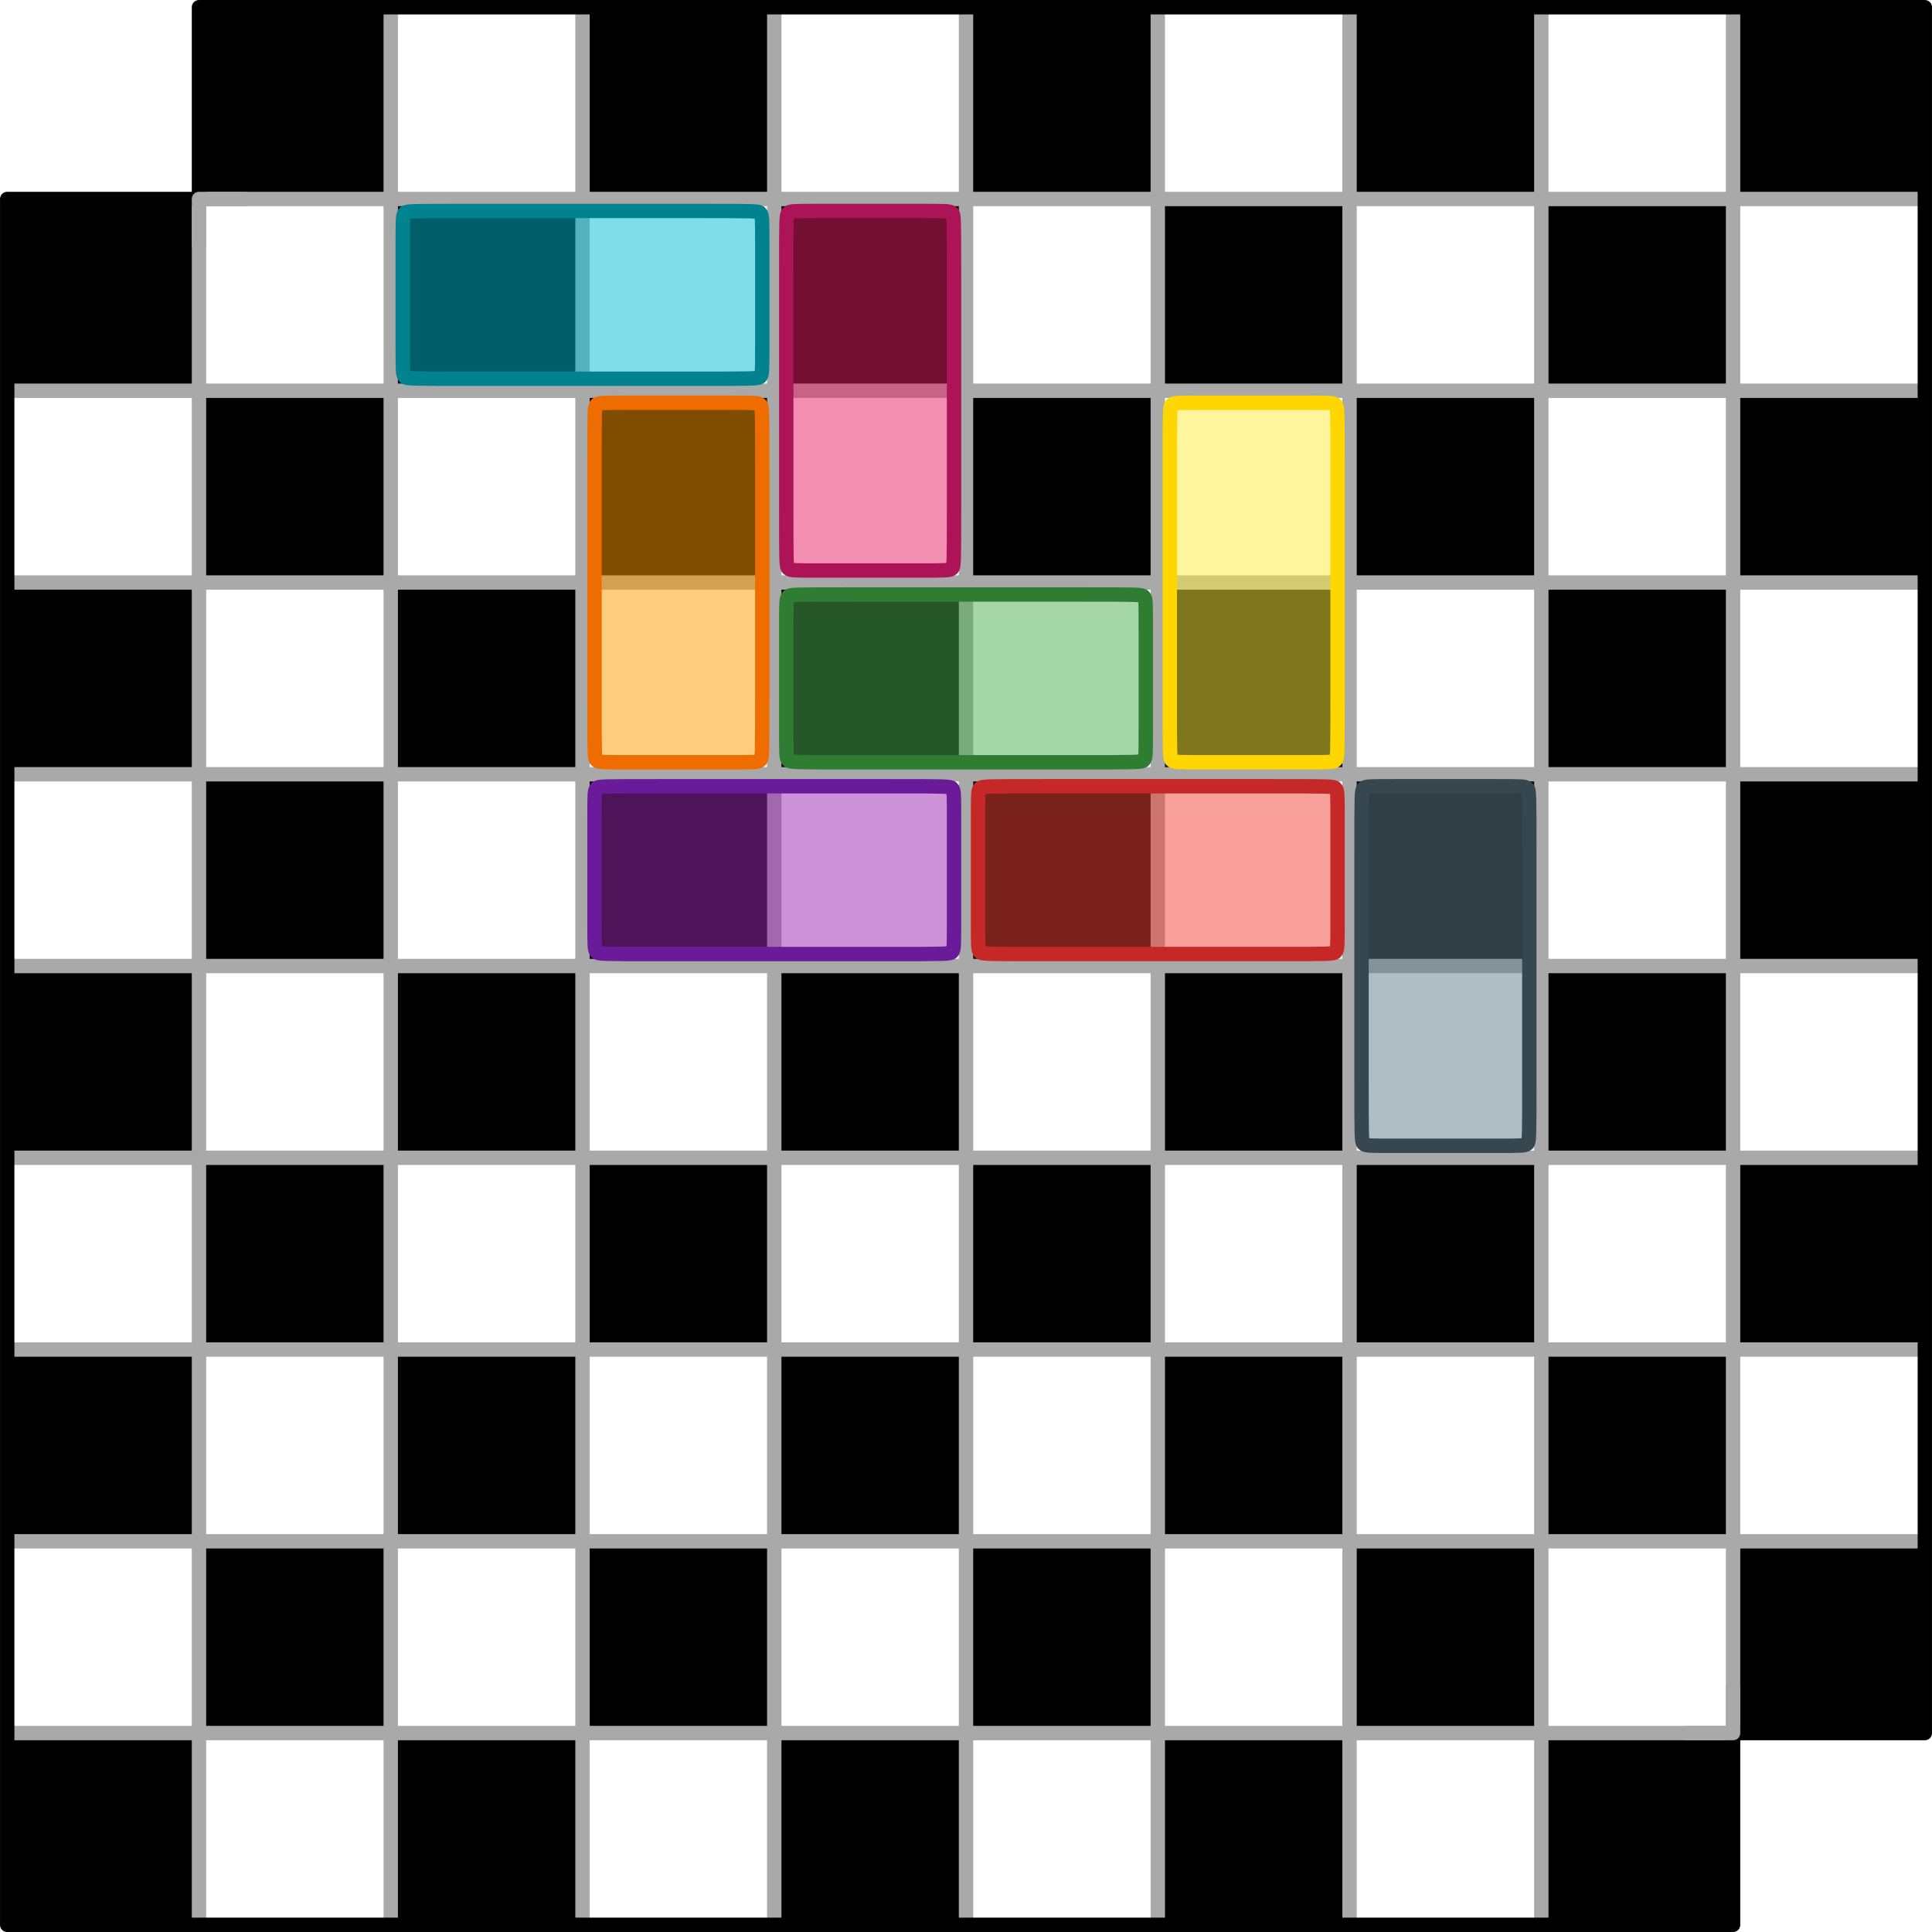 <?xml version="1.0" encoding="UTF-8"?>
<svg xmlns="http://www.w3.org/2000/svg" xmlns:xlink="http://www.w3.org/1999/xlink" width="161.2pt" height="161.2pt" viewBox="0 0 161.2 161.2" version="1.1">
<defs>
<clipPath id="clip1">
  <path d="M 16 16 L 161.199 16 L 161.199 18 L 16 18 Z M 16 16 "/>
</clipPath>
<clipPath id="clip2">
  <path d="M 0 32 L 161.199 32 L 161.199 34 L 0 34 Z M 0 32 "/>
</clipPath>
<clipPath id="clip3">
  <path d="M 0 48 L 161.199 48 L 161.199 50 L 0 50 Z M 0 48 "/>
</clipPath>
<clipPath id="clip4">
  <path d="M 0 64 L 161.199 64 L 161.199 66 L 0 66 Z M 0 64 "/>
</clipPath>
<clipPath id="clip5">
  <path d="M 0 80 L 161.199 80 L 161.199 82 L 0 82 Z M 0 80 "/>
</clipPath>
<clipPath id="clip6">
  <path d="M 0 96 L 161.199 96 L 161.199 98 L 0 98 Z M 0 96 "/>
</clipPath>
<clipPath id="clip7">
  <path d="M 0 112 L 161.199 112 L 161.199 114 L 0 114 Z M 0 112 "/>
</clipPath>
<clipPath id="clip8">
  <path d="M 0 128 L 161.199 128 L 161.199 130 L 0 130 Z M 0 128 "/>
</clipPath>
<clipPath id="clip9">
  <path d="M 16 16 L 18 16 L 18 161.199 L 16 161.199 Z M 16 16 "/>
</clipPath>
<clipPath id="clip10">
  <path d="M 32 0 L 34 0 L 34 161.199 L 32 161.199 Z M 32 0 "/>
</clipPath>
<clipPath id="clip11">
  <path d="M 48 0 L 50 0 L 50 161.199 L 48 161.199 Z M 48 0 "/>
</clipPath>
<clipPath id="clip12">
  <path d="M 64 0 L 66 0 L 66 161.199 L 64 161.199 Z M 64 0 "/>
</clipPath>
<clipPath id="clip13">
  <path d="M 80 0 L 82 0 L 82 161.199 L 80 161.199 Z M 80 0 "/>
</clipPath>
<clipPath id="clip14">
  <path d="M 96 0 L 98 0 L 98 161.199 L 96 161.199 Z M 96 0 "/>
</clipPath>
<clipPath id="clip15">
  <path d="M 112 0 L 114 0 L 114 161.199 L 112 161.199 Z M 112 0 "/>
</clipPath>
<clipPath id="clip16">
  <path d="M 128 0 L 130 0 L 130 161.199 L 128 161.199 Z M 128 0 "/>
</clipPath>
<clipPath id="clip17">
  <path d="M 0 0 L 161.199 0 L 161.199 161.199 L 0 161.199 Z M 0 0 "/>
</clipPath>
</defs>
<g id="surface1">
<path style=" stroke:none;fill-rule:evenodd;fill:rgb(0%,0%,0%);fill-opacity:1;" d="M 16.602 0.602 L 16.602 16.602 L 32.602 16.602 L 32.602 0.602 Z M 16.602 0.602 "/>
<path style=" stroke:none;fill-rule:evenodd;fill:rgb(0%,0%,0%);fill-opacity:1;" d="M 48.602 0.602 L 48.602 16.602 L 64.602 16.602 L 64.602 0.602 Z M 48.602 0.602 "/>
<path style=" stroke:none;fill-rule:evenodd;fill:rgb(0%,0%,0%);fill-opacity:1;" d="M 80.602 0.602 L 80.602 16.602 L 96.602 16.602 L 96.602 0.602 Z M 80.602 0.602 "/>
<path style=" stroke:none;fill-rule:evenodd;fill:rgb(0%,0%,0%);fill-opacity:1;" d="M 112.602 0.602 L 112.602 16.602 L 128.602 16.602 L 128.602 0.602 Z M 112.602 0.602 "/>
<path style=" stroke:none;fill-rule:evenodd;fill:rgb(0%,0%,0%);fill-opacity:1;" d="M 144.602 0.602 L 144.602 16.602 L 160.602 16.602 L 160.602 0.602 Z M 144.602 0.602 "/>
<path style=" stroke:none;fill-rule:evenodd;fill:rgb(0%,0%,0%);fill-opacity:1;" d="M 0.602 16.602 L 0.602 32.602 L 16.602 32.602 L 16.602 16.602 Z M 0.602 16.602 "/>
<path style=" stroke:none;fill-rule:evenodd;fill:rgb(0%,0%,0%);fill-opacity:1;" d="M 32.602 16.602 L 32.602 32.602 L 48.602 32.602 L 48.602 16.602 Z M 32.602 16.602 "/>
<path style=" stroke:none;fill-rule:evenodd;fill:rgb(0%,0%,0%);fill-opacity:1;" d="M 64.602 16.602 L 64.602 32.602 L 80.602 32.602 L 80.602 16.602 Z M 64.602 16.602 "/>
<path style=" stroke:none;fill-rule:evenodd;fill:rgb(0%,0%,0%);fill-opacity:1;" d="M 96.602 16.602 L 96.602 32.602 L 112.602 32.602 L 112.602 16.602 Z M 96.602 16.602 "/>
<path style=" stroke:none;fill-rule:evenodd;fill:rgb(0%,0%,0%);fill-opacity:1;" d="M 128.602 16.602 L 128.602 32.602 L 144.602 32.602 L 144.602 16.602 Z M 128.602 16.602 "/>
<path style=" stroke:none;fill-rule:evenodd;fill:rgb(0%,0%,0%);fill-opacity:1;" d="M 16.602 32.602 L 16.602 48.602 L 32.602 48.602 L 32.602 32.602 Z M 16.602 32.602 "/>
<path style=" stroke:none;fill-rule:evenodd;fill:rgb(0%,0%,0%);fill-opacity:1;" d="M 48.602 32.602 L 48.602 48.602 L 64.602 48.602 L 64.602 32.602 Z M 48.602 32.602 "/>
<path style=" stroke:none;fill-rule:evenodd;fill:rgb(0%,0%,0%);fill-opacity:1;" d="M 80.602 32.602 L 80.602 48.602 L 96.602 48.602 L 96.602 32.602 Z M 80.602 32.602 "/>
<path style=" stroke:none;fill-rule:evenodd;fill:rgb(0%,0%,0%);fill-opacity:1;" d="M 112.602 32.602 L 112.602 48.602 L 128.602 48.602 L 128.602 32.602 Z M 112.602 32.602 "/>
<path style=" stroke:none;fill-rule:evenodd;fill:rgb(0%,0%,0%);fill-opacity:1;" d="M 144.602 32.602 L 144.602 48.602 L 160.602 48.602 L 160.602 32.602 Z M 144.602 32.602 "/>
<path style=" stroke:none;fill-rule:evenodd;fill:rgb(0%,0%,0%);fill-opacity:1;" d="M 0.602 48.602 L 0.602 64.602 L 16.602 64.602 L 16.602 48.602 Z M 0.602 48.602 "/>
<path style=" stroke:none;fill-rule:evenodd;fill:rgb(0%,0%,0%);fill-opacity:1;" d="M 32.602 48.602 L 32.602 64.602 L 48.602 64.602 L 48.602 48.602 Z M 32.602 48.602 "/>
<path style=" stroke:none;fill-rule:evenodd;fill:rgb(0%,0%,0%);fill-opacity:1;" d="M 64.602 48.602 L 64.602 64.602 L 80.602 64.602 L 80.602 48.602 Z M 64.602 48.602 "/>
<path style=" stroke:none;fill-rule:evenodd;fill:rgb(0%,0%,0%);fill-opacity:1;" d="M 96.602 48.602 L 96.602 64.602 L 112.602 64.602 L 112.602 48.602 Z M 96.602 48.602 "/>
<path style=" stroke:none;fill-rule:evenodd;fill:rgb(0%,0%,0%);fill-opacity:1;" d="M 128.602 48.602 L 128.602 64.602 L 144.602 64.602 L 144.602 48.602 Z M 128.602 48.602 "/>
<path style=" stroke:none;fill-rule:evenodd;fill:rgb(0%,0%,0%);fill-opacity:1;" d="M 16.602 64.602 L 16.602 80.602 L 32.602 80.602 L 32.602 64.602 Z M 16.602 64.602 "/>
<path style=" stroke:none;fill-rule:evenodd;fill:rgb(0%,0%,0%);fill-opacity:1;" d="M 48.602 64.602 L 48.602 80.602 L 64.602 80.602 L 64.602 64.602 Z M 48.602 64.602 "/>
<path style=" stroke:none;fill-rule:evenodd;fill:rgb(0%,0%,0%);fill-opacity:1;" d="M 80.602 64.602 L 80.602 80.602 L 96.602 80.602 L 96.602 64.602 Z M 80.602 64.602 "/>
<path style=" stroke:none;fill-rule:evenodd;fill:rgb(0%,0%,0%);fill-opacity:1;" d="M 112.602 64.602 L 112.602 80.602 L 128.602 80.602 L 128.602 64.602 Z M 112.602 64.602 "/>
<path style=" stroke:none;fill-rule:evenodd;fill:rgb(0%,0%,0%);fill-opacity:1;" d="M 144.602 64.602 L 144.602 80.602 L 160.602 80.602 L 160.602 64.602 Z M 144.602 64.602 "/>
<path style=" stroke:none;fill-rule:evenodd;fill:rgb(0%,0%,0%);fill-opacity:1;" d="M 0.602 80.602 L 0.602 96.602 L 16.602 96.602 L 16.602 80.602 Z M 0.602 80.602 "/>
<path style=" stroke:none;fill-rule:evenodd;fill:rgb(0%,0%,0%);fill-opacity:1;" d="M 32.602 80.602 L 32.602 96.602 L 48.602 96.602 L 48.602 80.602 Z M 32.602 80.602 "/>
<path style=" stroke:none;fill-rule:evenodd;fill:rgb(0%,0%,0%);fill-opacity:1;" d="M 64.602 80.602 L 64.602 96.602 L 80.602 96.602 L 80.602 80.602 Z M 64.602 80.602 "/>
<path style=" stroke:none;fill-rule:evenodd;fill:rgb(0%,0%,0%);fill-opacity:1;" d="M 96.602 80.602 L 96.602 96.602 L 112.602 96.602 L 112.602 80.602 Z M 96.602 80.602 "/>
<path style=" stroke:none;fill-rule:evenodd;fill:rgb(0%,0%,0%);fill-opacity:1;" d="M 128.602 80.602 L 128.602 96.602 L 144.602 96.602 L 144.602 80.602 Z M 128.602 80.602 "/>
<path style=" stroke:none;fill-rule:evenodd;fill:rgb(0%,0%,0%);fill-opacity:1;" d="M 16.602 96.602 L 16.602 112.602 L 32.602 112.602 L 32.602 96.602 Z M 16.602 96.602 "/>
<path style=" stroke:none;fill-rule:evenodd;fill:rgb(0%,0%,0%);fill-opacity:1;" d="M 48.602 96.602 L 48.602 112.602 L 64.602 112.602 L 64.602 96.602 Z M 48.602 96.602 "/>
<path style=" stroke:none;fill-rule:evenodd;fill:rgb(0%,0%,0%);fill-opacity:1;" d="M 80.602 96.602 L 80.602 112.602 L 96.602 112.602 L 96.602 96.602 Z M 80.602 96.602 "/>
<path style=" stroke:none;fill-rule:evenodd;fill:rgb(0%,0%,0%);fill-opacity:1;" d="M 112.602 96.602 L 112.602 112.602 L 128.602 112.602 L 128.602 96.602 Z M 112.602 96.602 "/>
<path style=" stroke:none;fill-rule:evenodd;fill:rgb(0%,0%,0%);fill-opacity:1;" d="M 144.602 96.602 L 144.602 112.602 L 160.602 112.602 L 160.602 96.602 Z M 144.602 96.602 "/>
<path style=" stroke:none;fill-rule:evenodd;fill:rgb(0%,0%,0%);fill-opacity:1;" d="M 0.602 112.602 L 0.602 128.602 L 16.602 128.602 L 16.602 112.602 Z M 0.602 112.602 "/>
<path style=" stroke:none;fill-rule:evenodd;fill:rgb(0%,0%,0%);fill-opacity:1;" d="M 32.602 112.602 L 32.602 128.602 L 48.602 128.602 L 48.602 112.602 Z M 32.602 112.602 "/>
<path style=" stroke:none;fill-rule:evenodd;fill:rgb(0%,0%,0%);fill-opacity:1;" d="M 64.602 112.602 L 64.602 128.602 L 80.602 128.602 L 80.602 112.602 Z M 64.602 112.602 "/>
<path style=" stroke:none;fill-rule:evenodd;fill:rgb(0%,0%,0%);fill-opacity:1;" d="M 96.602 112.602 L 96.602 128.602 L 112.602 128.602 L 112.602 112.602 Z M 96.602 112.602 "/>
<path style=" stroke:none;fill-rule:evenodd;fill:rgb(0%,0%,0%);fill-opacity:1;" d="M 128.602 112.602 L 128.602 128.602 L 144.602 128.602 L 144.602 112.602 Z M 128.602 112.602 "/>
<path style=" stroke:none;fill-rule:evenodd;fill:rgb(0%,0%,0%);fill-opacity:1;" d="M 16.602 128.602 L 16.602 144.602 L 32.602 144.602 L 32.602 128.602 Z M 16.602 128.602 "/>
<path style=" stroke:none;fill-rule:evenodd;fill:rgb(0%,0%,0%);fill-opacity:1;" d="M 48.602 128.602 L 48.602 144.602 L 64.602 144.602 L 64.602 128.602 Z M 48.602 128.602 "/>
<path style=" stroke:none;fill-rule:evenodd;fill:rgb(0%,0%,0%);fill-opacity:1;" d="M 80.602 128.602 L 80.602 144.602 L 96.602 144.602 L 96.602 128.602 Z M 80.602 128.602 "/>
<path style=" stroke:none;fill-rule:evenodd;fill:rgb(0%,0%,0%);fill-opacity:1;" d="M 112.602 128.602 L 112.602 144.602 L 128.602 144.602 L 128.602 128.602 Z M 112.602 128.602 "/>
<path style=" stroke:none;fill-rule:evenodd;fill:rgb(0%,0%,0%);fill-opacity:1;" d="M 144.602 128.602 L 144.602 144.602 L 160.602 144.602 L 160.602 128.602 Z M 144.602 128.602 "/>
<path style=" stroke:none;fill-rule:evenodd;fill:rgb(0%,0%,0%);fill-opacity:1;" d="M 0.602 144.602 L 0.602 160.602 L 16.602 160.602 L 16.602 144.602 Z M 0.602 144.602 "/>
<path style=" stroke:none;fill-rule:evenodd;fill:rgb(0%,0%,0%);fill-opacity:1;" d="M 32.602 144.602 L 32.602 160.602 L 48.602 160.602 L 48.602 144.602 Z M 32.602 144.602 "/>
<path style=" stroke:none;fill-rule:evenodd;fill:rgb(0%,0%,0%);fill-opacity:1;" d="M 64.602 144.602 L 64.602 160.602 L 80.602 160.602 L 80.602 144.602 Z M 64.602 144.602 "/>
<path style=" stroke:none;fill-rule:evenodd;fill:rgb(0%,0%,0%);fill-opacity:1;" d="M 96.602 144.602 L 96.602 160.602 L 112.602 160.602 L 112.602 144.602 Z M 96.602 144.602 "/>
<path style=" stroke:none;fill-rule:evenodd;fill:rgb(0%,0%,0%);fill-opacity:1;" d="M 128.602 144.602 L 128.602 160.602 L 144.602 160.602 L 144.602 144.602 Z M 128.602 144.602 "/>
<g clip-path="url(#clip1)" clip-rule="nonzero">
<path style="fill:none;stroke-width:1.2;stroke-linecap:butt;stroke-linejoin:round;stroke:rgb(66.299%,66.299%,66.299%);stroke-opacity:1;stroke-miterlimit:10;" d="M 144.002 751.998 L 288.002 751.998 " transform="matrix(1,0,0,-1,-127.4,768.6)"/>
</g>
<g clip-path="url(#clip2)" clip-rule="nonzero">
<path style="fill:none;stroke-width:1.2;stroke-linecap:butt;stroke-linejoin:round;stroke:rgb(66.299%,66.299%,66.299%);stroke-opacity:1;stroke-miterlimit:10;" d="M 128.002 735.998 L 288.002 735.998 " transform="matrix(1,0,0,-1,-127.4,768.6)"/>
</g>
<g clip-path="url(#clip3)" clip-rule="nonzero">
<path style="fill:none;stroke-width:1.2;stroke-linecap:butt;stroke-linejoin:round;stroke:rgb(66.299%,66.299%,66.299%);stroke-opacity:1;stroke-miterlimit:10;" d="M 128.002 719.998 L 288.002 719.998 " transform="matrix(1,0,0,-1,-127.4,768.6)"/>
</g>
<g clip-path="url(#clip4)" clip-rule="nonzero">
<path style="fill:none;stroke-width:1.2;stroke-linecap:butt;stroke-linejoin:round;stroke:rgb(66.299%,66.299%,66.299%);stroke-opacity:1;stroke-miterlimit:10;" d="M 128.002 703.998 L 288.002 703.998 " transform="matrix(1,0,0,-1,-127.4,768.6)"/>
</g>
<g clip-path="url(#clip5)" clip-rule="nonzero">
<path style="fill:none;stroke-width:1.2;stroke-linecap:butt;stroke-linejoin:round;stroke:rgb(66.299%,66.299%,66.299%);stroke-opacity:1;stroke-miterlimit:10;" d="M 128.002 687.998 L 288.002 687.998 " transform="matrix(1,0,0,-1,-127.4,768.6)"/>
</g>
<g clip-path="url(#clip6)" clip-rule="nonzero">
<path style="fill:none;stroke-width:1.2;stroke-linecap:butt;stroke-linejoin:round;stroke:rgb(66.299%,66.299%,66.299%);stroke-opacity:1;stroke-miterlimit:10;" d="M 128.002 671.998 L 288.002 671.998 " transform="matrix(1,0,0,-1,-127.4,768.6)"/>
</g>
<g clip-path="url(#clip7)" clip-rule="nonzero">
<path style="fill:none;stroke-width:1.2;stroke-linecap:butt;stroke-linejoin:round;stroke:rgb(66.299%,66.299%,66.299%);stroke-opacity:1;stroke-miterlimit:10;" d="M 128.002 655.998 L 288.002 655.998 " transform="matrix(1,0,0,-1,-127.4,768.6)"/>
</g>
<g clip-path="url(#clip8)" clip-rule="nonzero">
<path style="fill:none;stroke-width:1.2;stroke-linecap:butt;stroke-linejoin:round;stroke:rgb(66.299%,66.299%,66.299%);stroke-opacity:1;stroke-miterlimit:10;" d="M 128.002 639.998 L 288.002 639.998 " transform="matrix(1,0,0,-1,-127.4,768.6)"/>
</g>
<path style="fill:none;stroke-width:1.2;stroke-linecap:butt;stroke-linejoin:round;stroke:rgb(66.299%,66.299%,66.299%);stroke-opacity:1;stroke-miterlimit:10;" d="M 128.002 623.998 L 272.002 623.998 " transform="matrix(1,0,0,-1,-127.4,768.6)"/>
<g clip-path="url(#clip9)" clip-rule="nonzero">
<path style="fill:none;stroke-width:1.2;stroke-linecap:butt;stroke-linejoin:round;stroke:rgb(66.299%,66.299%,66.299%);stroke-opacity:1;stroke-miterlimit:10;" d="M 144.002 751.998 L 144.002 607.998 " transform="matrix(1,0,0,-1,-127.4,768.6)"/>
</g>
<g clip-path="url(#clip10)" clip-rule="nonzero">
<path style="fill:none;stroke-width:1.2;stroke-linecap:butt;stroke-linejoin:round;stroke:rgb(66.299%,66.299%,66.299%);stroke-opacity:1;stroke-miterlimit:10;" d="M 160.002 767.998 L 160.002 607.998 " transform="matrix(1,0,0,-1,-127.4,768.6)"/>
</g>
<g clip-path="url(#clip11)" clip-rule="nonzero">
<path style="fill:none;stroke-width:1.2;stroke-linecap:butt;stroke-linejoin:round;stroke:rgb(66.299%,66.299%,66.299%);stroke-opacity:1;stroke-miterlimit:10;" d="M 176.002 767.998 L 176.002 607.998 " transform="matrix(1,0,0,-1,-127.4,768.6)"/>
</g>
<g clip-path="url(#clip12)" clip-rule="nonzero">
<path style="fill:none;stroke-width:1.2;stroke-linecap:butt;stroke-linejoin:round;stroke:rgb(66.299%,66.299%,66.299%);stroke-opacity:1;stroke-miterlimit:10;" d="M 192.002 767.998 L 192.002 607.998 " transform="matrix(1,0,0,-1,-127.4,768.6)"/>
</g>
<g clip-path="url(#clip13)" clip-rule="nonzero">
<path style="fill:none;stroke-width:1.2;stroke-linecap:butt;stroke-linejoin:round;stroke:rgb(66.299%,66.299%,66.299%);stroke-opacity:1;stroke-miterlimit:10;" d="M 208.002 767.998 L 208.002 607.998 " transform="matrix(1,0,0,-1,-127.4,768.6)"/>
</g>
<g clip-path="url(#clip14)" clip-rule="nonzero">
<path style="fill:none;stroke-width:1.2;stroke-linecap:butt;stroke-linejoin:round;stroke:rgb(66.299%,66.299%,66.299%);stroke-opacity:1;stroke-miterlimit:10;" d="M 224.002 767.998 L 224.002 607.998 " transform="matrix(1,0,0,-1,-127.4,768.6)"/>
</g>
<g clip-path="url(#clip15)" clip-rule="nonzero">
<path style="fill:none;stroke-width:1.2;stroke-linecap:butt;stroke-linejoin:round;stroke:rgb(66.299%,66.299%,66.299%);stroke-opacity:1;stroke-miterlimit:10;" d="M 240.002 767.998 L 240.002 607.998 " transform="matrix(1,0,0,-1,-127.4,768.6)"/>
</g>
<g clip-path="url(#clip16)" clip-rule="nonzero">
<path style="fill:none;stroke-width:1.2;stroke-linecap:butt;stroke-linejoin:round;stroke:rgb(66.299%,66.299%,66.299%);stroke-opacity:1;stroke-miterlimit:10;" d="M 256.002 767.998 L 256.002 607.998 " transform="matrix(1,0,0,-1,-127.4,768.6)"/>
</g>
<path style="fill:none;stroke-width:1.2;stroke-linecap:butt;stroke-linejoin:round;stroke:rgb(66.299%,66.299%,66.299%);stroke-opacity:1;stroke-miterlimit:10;" d="M 272.002 767.998 L 272.002 623.998 " transform="matrix(1,0,0,-1,-127.4,768.6)"/>
<g clip-path="url(#clip17)" clip-rule="nonzero">
<path style="fill:none;stroke-width:1.2;stroke-linecap:butt;stroke-linejoin:round;stroke:rgb(0%,0%,0%);stroke-opacity:1;stroke-miterlimit:10;" d="M 128.002 751.998 L 144.002 751.998 L 144.002 767.998 L 288.002 767.998 L 288.002 623.998 L 272.002 623.998 L 272.002 607.998 L 128.002 607.998 Z M 128.002 751.998 " transform="matrix(1,0,0,-1,-127.4,768.6)"/>
</g>
<path style="fill-rule:evenodd;fill:rgb(0%,73.7%,83.099%);fill-opacity:0.5;stroke-width:1.2;stroke-linecap:butt;stroke-linejoin:round;stroke:rgb(0%,51.399%,56.099%);stroke-opacity:1;stroke-miterlimit:10;" d="M 161.166 750.834 C 161.002 750.666 161.002 750.334 161.002 748.166 C 161.002 745.998 161.002 741.998 161.002 739.834 C 161.002 737.666 161.002 737.334 161.166 737.166 C 161.334 736.998 161.666 736.998 166.502 736.998 C 171.334 736.998 180.666 736.998 185.502 736.998 C 190.334 736.998 190.666 736.998 190.834 737.166 C 191.002 737.334 191.002 737.666 191.002 739.834 C 191.002 741.998 191.002 745.998 191.002 748.166 C 191.002 750.334 191.002 750.666 190.834 750.834 C 190.666 750.998 190.334 750.998 185.502 750.998 C 180.666 750.998 171.334 750.998 166.502 750.998 C 161.666 750.998 161.334 750.998 161.166 750.834 Z M 161.166 750.834 " transform="matrix(1,0,0,-1,-127.4,768.6)"/>
<path style="fill-rule:evenodd;fill:rgb(91.399%,11.8%,38.799%);fill-opacity:0.5;stroke-width:1.2;stroke-linecap:butt;stroke-linejoin:round;stroke:rgb(67.799%,7.799%,34.099%);stroke-opacity:1;stroke-miterlimit:10;" d="M 193.166 721.166 C 193.334 720.998 193.666 720.998 195.834 720.998 C 198.002 720.998 202.002 720.998 204.166 720.998 C 206.334 720.998 206.666 720.998 206.834 721.166 C 207.002 721.334 207.002 721.666 207.002 726.498 C 207.002 731.334 207.002 740.666 207.002 745.498 C 207.002 750.334 207.002 750.666 206.834 750.834 C 206.666 750.998 206.334 750.998 204.166 750.998 C 202.002 750.998 198.002 750.998 195.834 750.998 C 193.666 750.998 193.334 750.998 193.166 750.834 C 193.002 750.666 193.002 750.334 193.002 745.498 C 193.002 740.666 193.002 731.334 193.002 726.498 C 193.002 721.666 193.002 721.334 193.166 721.166 Z M 193.166 721.166 " transform="matrix(1,0,0,-1,-127.4,768.6)"/>
<path style="fill-rule:evenodd;fill:rgb(100%,59.599%,0%);fill-opacity:0.5;stroke-width:1.2;stroke-linecap:butt;stroke-linejoin:round;stroke:rgb(93.7%,42.4%,0%);stroke-opacity:1;stroke-miterlimit:10;" d="M 177.166 705.166 C 177.334 704.998 177.666 704.998 179.834 704.998 C 182.002 704.998 186.002 704.998 188.166 704.998 C 190.334 704.998 190.666 704.998 190.834 705.166 C 191.002 705.334 191.002 705.666 191.002 710.498 C 191.002 715.334 191.002 724.666 191.002 729.498 C 191.002 734.334 191.002 734.666 190.834 734.834 C 190.666 734.998 190.334 734.998 188.166 734.998 C 186.002 734.998 182.002 734.998 179.834 734.998 C 177.666 734.998 177.334 734.998 177.166 734.834 C 177.002 734.666 177.002 734.334 177.002 729.498 C 177.002 724.666 177.002 715.334 177.002 710.498 C 177.002 705.666 177.002 705.334 177.166 705.166 Z M 177.166 705.166 " transform="matrix(1,0,0,-1,-127.4,768.6)"/>
<path style="fill-rule:evenodd;fill:rgb(29.799%,68.599%,31.4%);fill-opacity:0.5;stroke-width:1.2;stroke-linecap:butt;stroke-linejoin:round;stroke:rgb(17.999%,48.999%,19.6%);stroke-opacity:1;stroke-miterlimit:10;" d="M 193.166 718.834 C 193.002 718.666 193.002 718.334 193.002 716.166 C 193.002 713.998 193.002 709.998 193.002 707.834 C 193.002 705.666 193.002 705.334 193.166 705.166 C 193.334 704.998 193.666 704.998 198.502 704.998 C 203.334 704.998 212.666 704.998 217.502 704.998 C 222.334 704.998 222.666 704.998 222.834 705.166 C 223.002 705.334 223.002 705.666 223.002 707.834 C 223.002 709.998 223.002 713.998 223.002 716.166 C 223.002 718.334 223.002 718.666 222.834 718.834 C 222.666 718.998 222.334 718.998 217.502 718.998 C 212.666 718.998 203.334 718.998 198.502 718.998 C 193.666 718.998 193.334 718.998 193.166 718.834 Z M 193.166 718.834 " transform="matrix(1,0,0,-1,-127.4,768.6)"/>
<path style="fill-rule:evenodd;fill:rgb(61.2%,15.3%,68.999%);fill-opacity:0.5;stroke-width:1.2;stroke-linecap:butt;stroke-linejoin:round;stroke:rgb(41.599%,10.599%,60.399%);stroke-opacity:1;stroke-miterlimit:10;" d="M 177.166 702.834 C 177.002 702.666 177.002 702.334 177.002 700.166 C 177.002 697.998 177.002 693.998 177.002 691.834 C 177.002 689.666 177.002 689.334 177.166 689.166 C 177.334 688.998 177.666 688.998 182.502 688.998 C 187.334 688.998 196.666 688.998 201.502 688.998 C 206.334 688.998 206.666 688.998 206.834 689.166 C 207.002 689.334 207.002 689.666 207.002 691.834 C 207.002 693.998 207.002 697.998 207.002 700.166 C 207.002 702.334 207.002 702.666 206.834 702.834 C 206.666 702.998 206.334 702.998 201.502 702.998 C 196.666 702.998 187.334 702.998 182.502 702.998 C 177.666 702.998 177.334 702.998 177.166 702.834 Z M 177.166 702.834 " transform="matrix(1,0,0,-1,-127.4,768.6)"/>
<path style="fill-rule:evenodd;fill:rgb(95.699%,26.299%,21.199%);fill-opacity:0.5;stroke-width:1.2;stroke-linecap:butt;stroke-linejoin:round;stroke:rgb(77.599%,15.7%,15.7%);stroke-opacity:1;stroke-miterlimit:10;" d="M 209.166 702.834 C 209.002 702.666 209.002 702.334 209.002 700.166 C 209.002 697.998 209.002 693.998 209.002 691.834 C 209.002 689.666 209.002 689.334 209.166 689.166 C 209.334 688.998 209.666 688.998 214.502 688.998 C 219.334 688.998 228.666 688.998 233.502 688.998 C 238.334 688.998 238.666 688.998 238.834 689.166 C 239.002 689.334 239.002 689.666 239.002 691.834 C 239.002 693.998 239.002 697.998 239.002 700.166 C 239.002 702.334 239.002 702.666 238.834 702.834 C 238.666 702.998 238.334 702.998 233.502 702.998 C 228.666 702.998 219.334 702.998 214.502 702.998 C 209.666 702.998 209.334 702.998 209.166 702.834 Z M 209.166 702.834 " transform="matrix(1,0,0,-1,-127.4,768.6)"/>
<path style="fill-rule:evenodd;fill:rgb(37.599%,48.999%,54.5%);fill-opacity:0.5;stroke-width:1.2;stroke-linecap:butt;stroke-linejoin:round;stroke:rgb(21.599%,27.8%,31%);stroke-opacity:1;stroke-miterlimit:10;" d="M 241.166 673.166 C 241.334 672.998 241.666 672.998 243.834 672.998 C 246.002 672.998 250.002 672.998 252.166 672.998 C 254.334 672.998 254.666 672.998 254.834 673.166 C 255.002 673.334 255.002 673.666 255.002 678.498 C 255.002 683.334 255.002 692.666 255.002 697.498 C 255.002 702.334 255.002 702.666 254.834 702.834 C 254.666 702.998 254.334 702.998 252.166 702.998 C 250.002 702.998 246.002 702.998 243.834 702.998 C 241.666 702.998 241.334 702.998 241.166 702.834 C 241.002 702.666 241.002 702.334 241.002 697.498 C 241.002 692.666 241.002 683.334 241.002 678.498 C 241.002 673.666 241.002 673.334 241.166 673.166 Z M 241.166 673.166 " transform="matrix(1,0,0,-1,-127.4,768.6)"/>
<path style="fill-rule:evenodd;fill:rgb(100%,92.2%,23.099%);fill-opacity:0.5;stroke-width:1.2;stroke-linecap:butt;stroke-linejoin:round;stroke:rgb(100%,83.899%,0%);stroke-opacity:1;stroke-miterlimit:10;" d="M 225.166 705.166 C 225.334 704.998 225.666 704.998 227.834 704.998 C 230.002 704.998 234.002 704.998 236.166 704.998 C 238.334 704.998 238.666 704.998 238.834 705.166 C 239.002 705.334 239.002 705.666 239.002 710.498 C 239.002 715.334 239.002 724.666 239.002 729.498 C 239.002 734.334 239.002 734.666 238.834 734.834 C 238.666 734.998 238.334 734.998 236.166 734.998 C 234.002 734.998 230.002 734.998 227.834 734.998 C 225.666 734.998 225.334 734.998 225.166 734.834 C 225.002 734.666 225.002 734.334 225.002 729.498 C 225.002 724.666 225.002 715.334 225.002 710.498 C 225.002 705.666 225.002 705.334 225.166 705.166 Z M 225.166 705.166 " transform="matrix(1,0,0,-1,-127.4,768.6)"/>
<path style="fill:none;stroke-width:1.2;stroke-linecap:butt;stroke-linejoin:round;stroke:rgb(66.299%,66.299%,66.299%);stroke-opacity:1;stroke-miterlimit:10;" d="M 144.002 747.998 L 144.002 751.998 L 148.002 751.998 " transform="matrix(1,0,0,-1,-127.4,768.6)"/>
<path style="fill:none;stroke-width:1.2;stroke-linecap:butt;stroke-linejoin:round;stroke:rgb(66.299%,66.299%,66.299%);stroke-opacity:1;stroke-miterlimit:10;" d="M 268.002 623.998 L 272.002 623.998 L 272.002 627.998 " transform="matrix(1,0,0,-1,-127.4,768.6)"/>
</g>
</svg>
